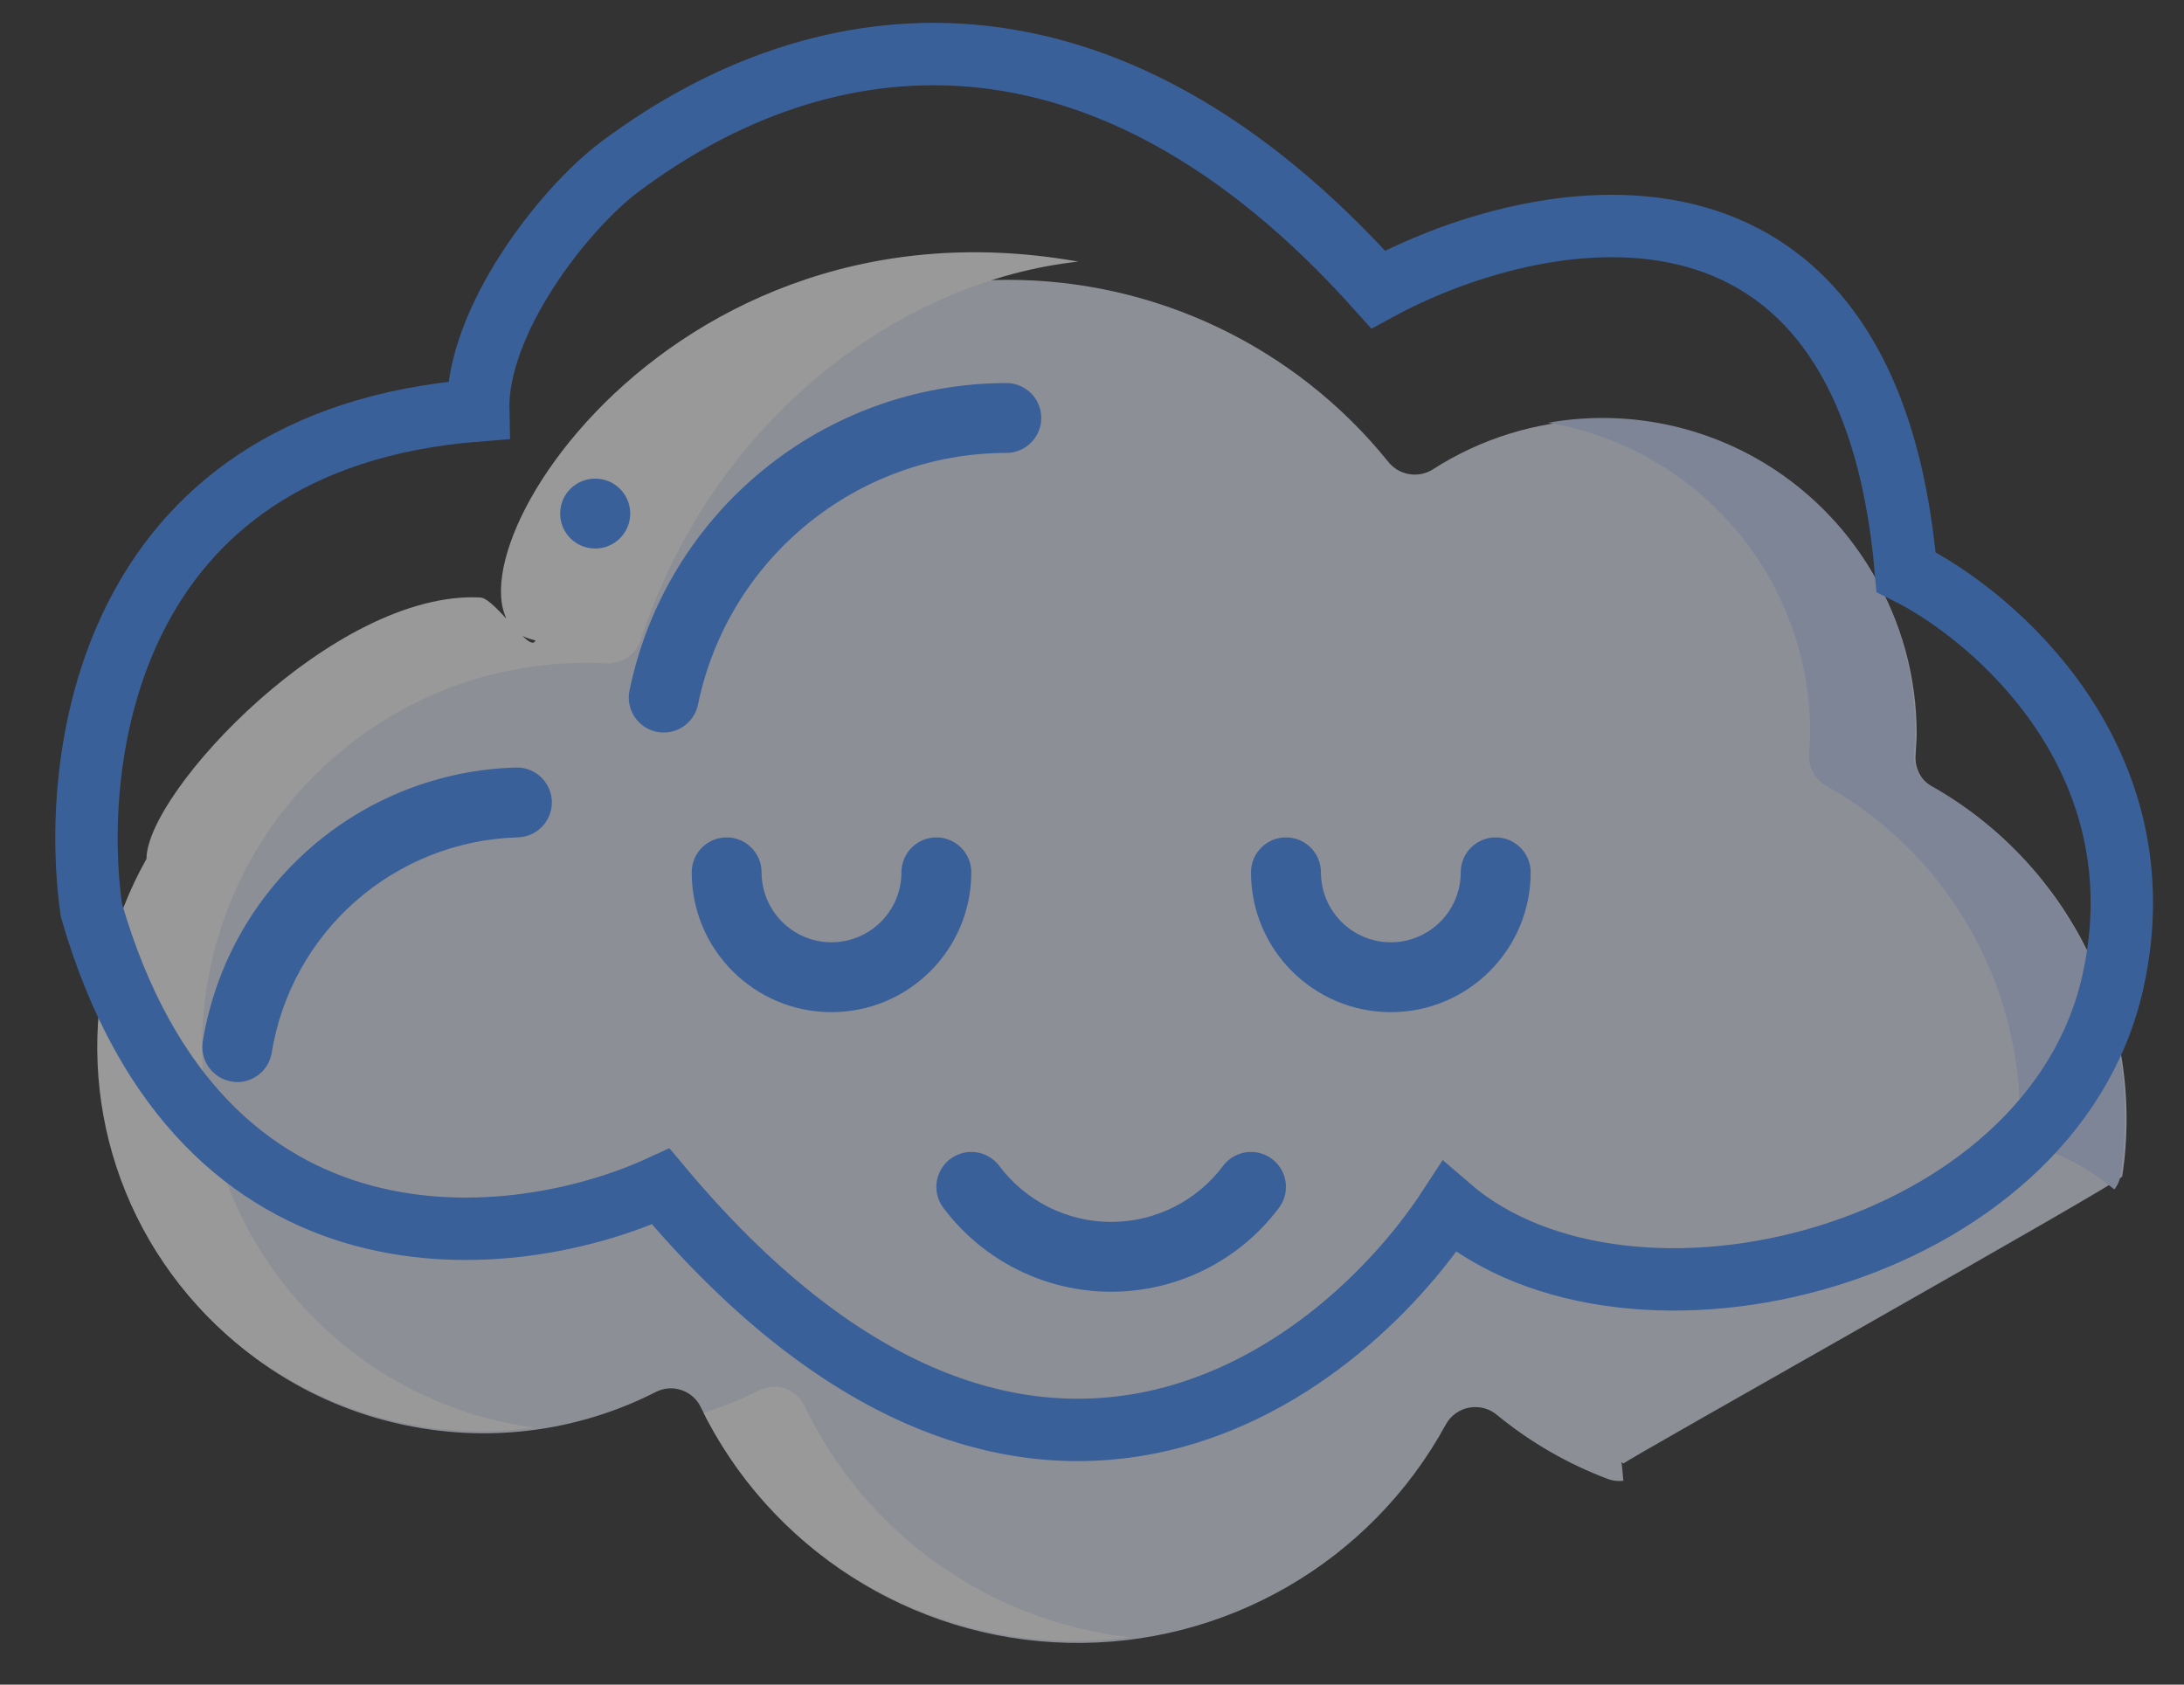 <svg width="35" height="27" viewBox="0 0 35 27" fill="none" xmlns="http://www.w3.org/2000/svg">
<rect x="0" y="0" width="35" height="27" fill="#333333" stroke="none"/>
<g opacity="0.5">
<path d="M34.01 18.854C33.999 18.94 26.071 23.389 26.016 23.457C23.327 21.21 25.562 18.702 26.016 23.733C25.932 23.743 25.848 23.734 25.769 23.705C25.125 23.463 24.525 23.116 23.993 22.68C23.87 22.575 23.705 22.531 23.546 22.56C23.386 22.589 23.248 22.689 23.17 22.831C21.966 25.038 19.631 26.388 17.117 26.33C14.604 26.273 12.333 24.817 11.232 22.556C11.171 22.426 11.059 22.326 10.923 22.28C10.787 22.233 10.638 22.244 10.509 22.31C9.404 22.873 8.153 23.084 6.924 22.915C3.713 22.479 1.388 19.63 1.605 16.396C1.822 13.162 4.507 10.65 7.748 10.647C7.832 10.647 7.944 10.652 8.05 10.658C8.298 10.675 8.525 10.523 8.605 10.288C9.064 8.905 10.952 4.485 16.151 4.485C18.515 4.485 20.753 5.553 22.24 7.392C22.409 7.614 22.719 7.673 22.957 7.526C24.507 6.529 26.479 6.458 28.096 7.342C29.714 8.226 30.719 9.924 30.716 11.767C30.716 11.857 30.704 11.98 30.699 12.098C30.68 12.313 30.79 12.52 30.979 12.624C33.185 13.87 34.391 16.349 34.01 18.854Z" fill="#E7ECFB"/>
<path d="M30.953 12.598C30.764 12.493 30.654 12.287 30.673 12.071C30.679 11.954 30.69 11.831 30.69 11.741C30.7 10.255 30.05 8.84 28.914 7.881C27.779 6.922 26.276 6.517 24.812 6.775C27.234 7.187 29.007 9.284 29.009 11.741C29.009 11.831 28.998 11.954 28.992 12.071C28.974 12.287 29.083 12.493 29.273 12.598C31.306 13.746 32.504 15.956 32.357 18.286C32.916 18.431 33.437 18.696 33.883 19.063C33.938 18.995 33.973 18.914 33.984 18.827C34.365 16.323 33.159 13.843 30.953 12.598Z" fill="#C9D8FB"/>
<path d="M8.552 22.881C5.286 22.428 2.956 19.484 3.266 16.202C3.576 12.92 6.416 10.464 9.708 10.631C9.956 10.649 10.184 10.497 10.263 10.262C11.464 6.642 14.481 4.495 17.282 4.193C10.263 2.946 6.549 9.872 8.582 10.262C8.503 10.497 7.945 9.594 7.698 9.576C5.363 9.458 2.348 12.695 2.348 13.764C1.203 15.802 1.31 18.312 2.625 20.244C3.94 22.177 6.236 23.198 8.552 22.881Z" fill="white"/>
<path d="M12.89 22.53C12.829 22.4 12.717 22.3 12.581 22.253C12.445 22.207 12.296 22.218 12.168 22.284C11.88 22.427 11.582 22.547 11.276 22.644C12.555 25.174 15.294 26.617 18.104 26.241C15.843 25.984 13.873 24.582 12.89 22.53Z" fill="white"/>
<path d="M10.54 6.088L11.314 6.897C10.309 7.885 9.555 9.099 9.113 10.438L8.049 10.085C8.547 8.573 9.402 7.202 10.54 6.088Z" fill="white"/>
<path d="M9.54 8.791C9.231 8.793 8.978 8.544 8.977 8.234C8.975 7.925 9.224 7.673 9.534 7.671H9.54C9.849 7.671 10.1 7.922 10.1 8.231C10.1 8.54 9.849 8.791 9.54 8.791Z" fill="#428DFF"/>
<path d="M16.127 6.139C13.2 6.145 10.679 8.202 10.088 11.068C10.026 11.372 10.222 11.668 10.525 11.729C10.828 11.791 11.124 11.596 11.186 11.292C11.669 8.947 13.732 7.264 16.127 7.259C16.436 7.259 16.687 7.008 16.687 6.699C16.687 6.389 16.436 6.139 16.127 6.139Z" fill="#428DFF"/>
<path d="M8.284 12.301C5.774 12.364 3.663 14.201 3.252 16.678C3.225 16.824 3.257 16.976 3.341 17.098C3.425 17.221 3.554 17.305 3.701 17.332C3.734 17.339 3.768 17.343 3.803 17.343C4.071 17.342 4.302 17.151 4.352 16.887C4.663 14.938 6.312 13.485 8.284 13.421C8.593 13.421 8.844 13.17 8.844 12.861C8.844 12.552 8.593 12.301 8.284 12.301Z" fill="#428DFF"/>
<path d="M15.006 13.421C14.697 13.421 14.446 13.672 14.446 13.981C14.446 14.6 13.944 15.102 13.325 15.102C12.707 15.102 12.205 14.6 12.205 13.981C12.205 13.672 11.954 13.421 11.645 13.421C11.335 13.421 11.085 13.672 11.085 13.981C11.085 15.219 12.088 16.222 13.325 16.222C14.563 16.222 15.566 15.219 15.566 13.981C15.566 13.672 15.315 13.421 15.006 13.421Z" fill="#428DFF"/>
<path d="M22.289 16.222C23.526 16.222 24.53 15.219 24.53 13.981C24.53 13.672 24.279 13.421 23.969 13.421C23.66 13.421 23.409 13.672 23.409 13.981C23.409 14.6 22.908 15.102 22.289 15.102C21.67 15.102 21.169 14.6 21.169 13.981C21.169 13.672 20.918 13.421 20.608 13.421C20.299 13.421 20.048 13.672 20.048 13.981C20.048 15.219 21.051 16.222 22.289 16.222Z" fill="#428DFF"/>
<path d="M19.61 18.673C19.188 19.245 18.519 19.584 17.807 19.584C17.096 19.584 16.426 19.245 16.004 18.673C15.81 18.431 15.458 18.392 15.216 18.585C14.975 18.779 14.935 19.131 15.129 19.373C15.764 20.211 16.755 20.703 17.807 20.703C18.859 20.703 19.85 20.211 20.485 19.373C20.679 19.131 20.64 18.779 20.398 18.585C20.156 18.392 19.804 18.431 19.61 18.673Z" fill="#428DFF"/>
<path d="M9.937 2.67C9.023 3.354 7.63 5.154 7.663 6.576C1.597 7.049 1.136 12.309 1.464 14.585C3.223 20.677 8.28 20.078 10.589 19.016C16.366 25.922 21.421 22.113 23.226 19.345C26.115 21.839 32.876 20.165 33.861 15.734C34.649 12.189 31.979 9.88 30.546 9.169C29.942 2.106 24.537 3.305 22.087 4.64C17.675 -0.297 13.187 0.241 9.937 2.67Z" stroke="#428DFF"/>
</g>
</svg>

